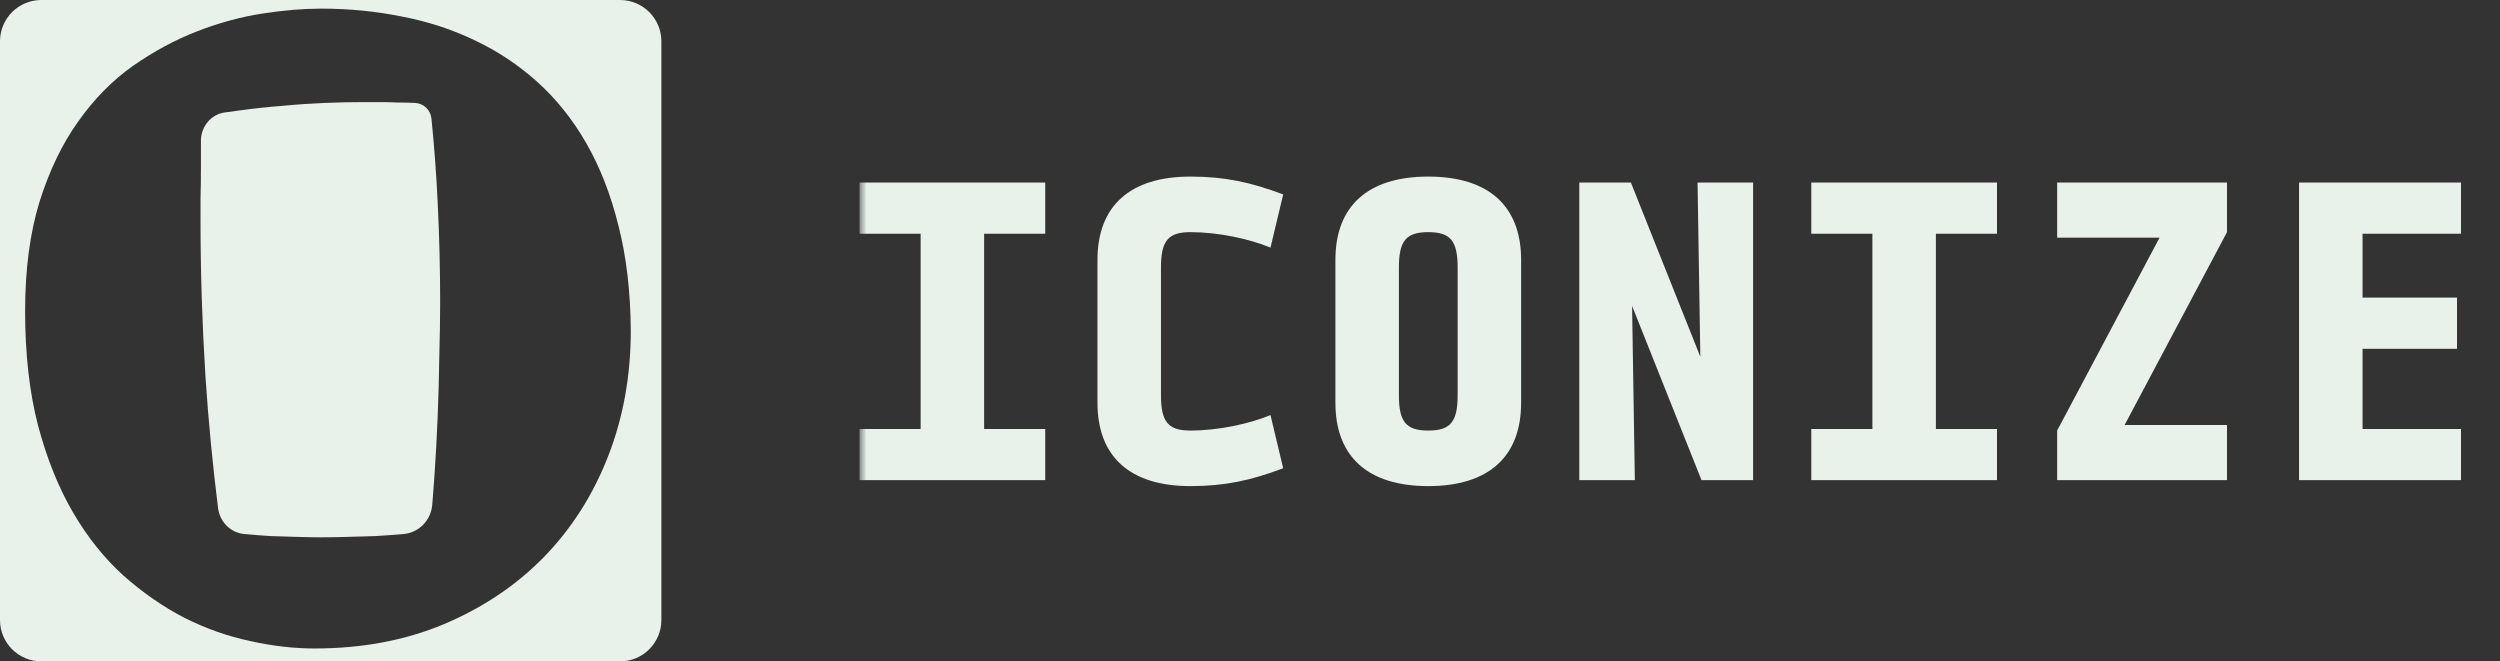 <svg width="189" height="50" viewBox="0 0 189 50" fill="none" xmlns="http://www.w3.org/2000/svg">
<rect x="0" y="0" width="189" height="50" fill="#333333" stroke="none"/>
<g clip-path="url(#clip0_44_134)">
<path d="M32.84 36.045C32.789 36.779 32.735 37.484 32.679 38.158C32.582 39.33 31.677 40.272 30.505 40.372C29.8 40.434 29.084 40.486 28.357 40.528C27.631 40.548 26.915 40.569 26.21 40.59C25.504 40.611 24.861 40.621 24.28 40.621C23.761 40.621 23.169 40.611 22.505 40.59C21.841 40.569 21.167 40.548 20.482 40.528C19.797 40.486 19.123 40.434 18.459 40.372C17.42 40.271 16.617 39.447 16.486 38.412C16.079 35.184 15.761 31.873 15.533 28.481C15.284 24.476 15.159 20.533 15.159 16.652V14.972C15.18 14.266 15.19 13.54 15.19 12.793V10.582C15.22 9.551 15.949 8.657 16.97 8.504C17.364 8.445 17.767 8.391 18.179 8.341C19.237 8.196 20.306 8.082 21.385 7.999C22.464 7.895 23.522 7.823 24.56 7.781C25.618 7.739 26.614 7.719 27.548 7.719H28.669C29.105 7.719 29.551 7.729 30.007 7.75C30.485 7.75 30.941 7.76 31.377 7.781C32.026 7.812 32.551 8.313 32.617 8.959C32.827 11.003 32.984 13.121 33.089 15.314C33.213 17.887 33.276 20.367 33.276 22.753C33.276 23.999 33.255 25.379 33.213 26.893C33.193 28.388 33.151 29.913 33.089 31.469C33.027 33.026 32.944 34.551 32.84 36.045Z" fill="#E8F1EA"/>
<path fill-rule="evenodd" clip-rule="evenodd" d="M50 3.125C50 1.399 48.601 0 46.875 0H3.125C1.399 0 0 1.399 0 3.125V46.875C0 48.601 1.399 50 3.125 50H46.875C48.601 50 50 48.601 50 46.875V3.125ZM45.976 34.489C47.117 31.562 47.688 28.398 47.688 24.994C47.667 22.048 47.356 19.402 46.754 17.057C46.173 14.712 45.364 12.637 44.326 10.831C43.289 9.026 42.054 7.48 40.622 6.193C39.19 4.907 37.613 3.859 35.891 3.049C34.168 2.219 32.321 1.617 30.35 1.244C28.399 0.85 26.376 0.652 24.28 0.652C22.931 0.652 21.447 0.777 19.828 1.026C18.21 1.275 16.57 1.721 14.91 2.365C13.25 3.008 11.632 3.879 10.054 4.979C8.498 6.079 7.118 7.48 5.914 9.182C4.711 10.862 3.735 12.886 2.988 15.252C2.262 17.617 1.899 20.377 1.899 23.532C1.899 26.748 2.22 29.612 2.864 32.123C3.528 34.634 4.41 36.834 5.51 38.722C6.609 40.61 7.886 42.208 9.338 43.516C10.812 44.823 12.358 45.892 13.976 46.722C15.595 47.531 17.245 48.112 18.926 48.465C20.607 48.839 22.225 49.025 23.782 49.025C27.372 49.025 30.63 48.413 33.556 47.189C36.503 45.944 39.024 44.252 41.12 42.115C43.216 39.957 44.835 37.415 45.976 34.489Z" fill="#E8F1EA"/>
<mask id="mask0_44_134" style="mask-type:luminance" maskUnits="userSpaceOnUse" x="65" y="0" width="124" height="50">
<path d="M189 0H65V50H189V0Z" fill="white"/>
</mask>
<g mask="url(#mask0_44_134)">
<path d="M79.02 36.3H64.981V32.43H69.6V17.67H64.981V13.8H79.02V17.67H74.4V32.43H79.02V36.3ZM89.989 32.55C92.119 32.55 94.459 32.04 96.049 31.38L97.009 35.4C94.549 36.33 92.569 36.75 89.989 36.75C85.429 36.75 82.969 34.53 82.969 30.45V19.65C82.969 15.57 85.429 13.35 89.989 13.35C92.569 13.35 94.549 13.77 97.009 14.7L96.049 18.72C94.459 18.06 92.119 17.55 89.989 17.55C88.309 17.55 87.769 18.21 87.769 20.22V29.88C87.769 31.89 88.309 32.55 89.989 32.55ZM107.977 36.75C103.417 36.75 100.957 34.53 100.957 30.45V19.65C100.957 15.57 103.417 13.35 107.977 13.35C112.537 13.35 114.997 15.57 114.997 19.65V30.45C114.997 34.53 112.537 36.75 107.977 36.75ZM107.977 17.55C106.297 17.55 105.757 18.21 105.757 20.22V29.88C105.757 31.89 106.297 32.55 107.977 32.55C109.657 32.55 110.197 31.89 110.197 29.88V20.22C110.197 18.21 109.657 17.55 107.977 17.55ZM128.635 36.3L123.385 23.13L123.595 36.3H119.395V13.8H123.295L128.545 26.97L128.335 13.8H132.535V36.3H128.635ZM150.973 36.3H136.933V32.43H141.553V17.67H136.933V13.8H150.973V17.67H146.353V32.43H150.973V36.3ZM168.361 32.13V36.3H155.521V32.55L163.261 17.97H155.521V13.8H168.361V17.55L160.621 32.13H168.361ZM173.81 36.3V13.8H186.05V17.67H178.61V22.5H185.75V26.37H178.61V32.43H186.05V36.3H173.81Z" fill="#E8F1EA"/>
</g>
</g>
<defs>
<clipPath id="clip0_44_134">
<rect width="189" height="50" fill="white"/>
</clipPath>
</defs>
</svg>
